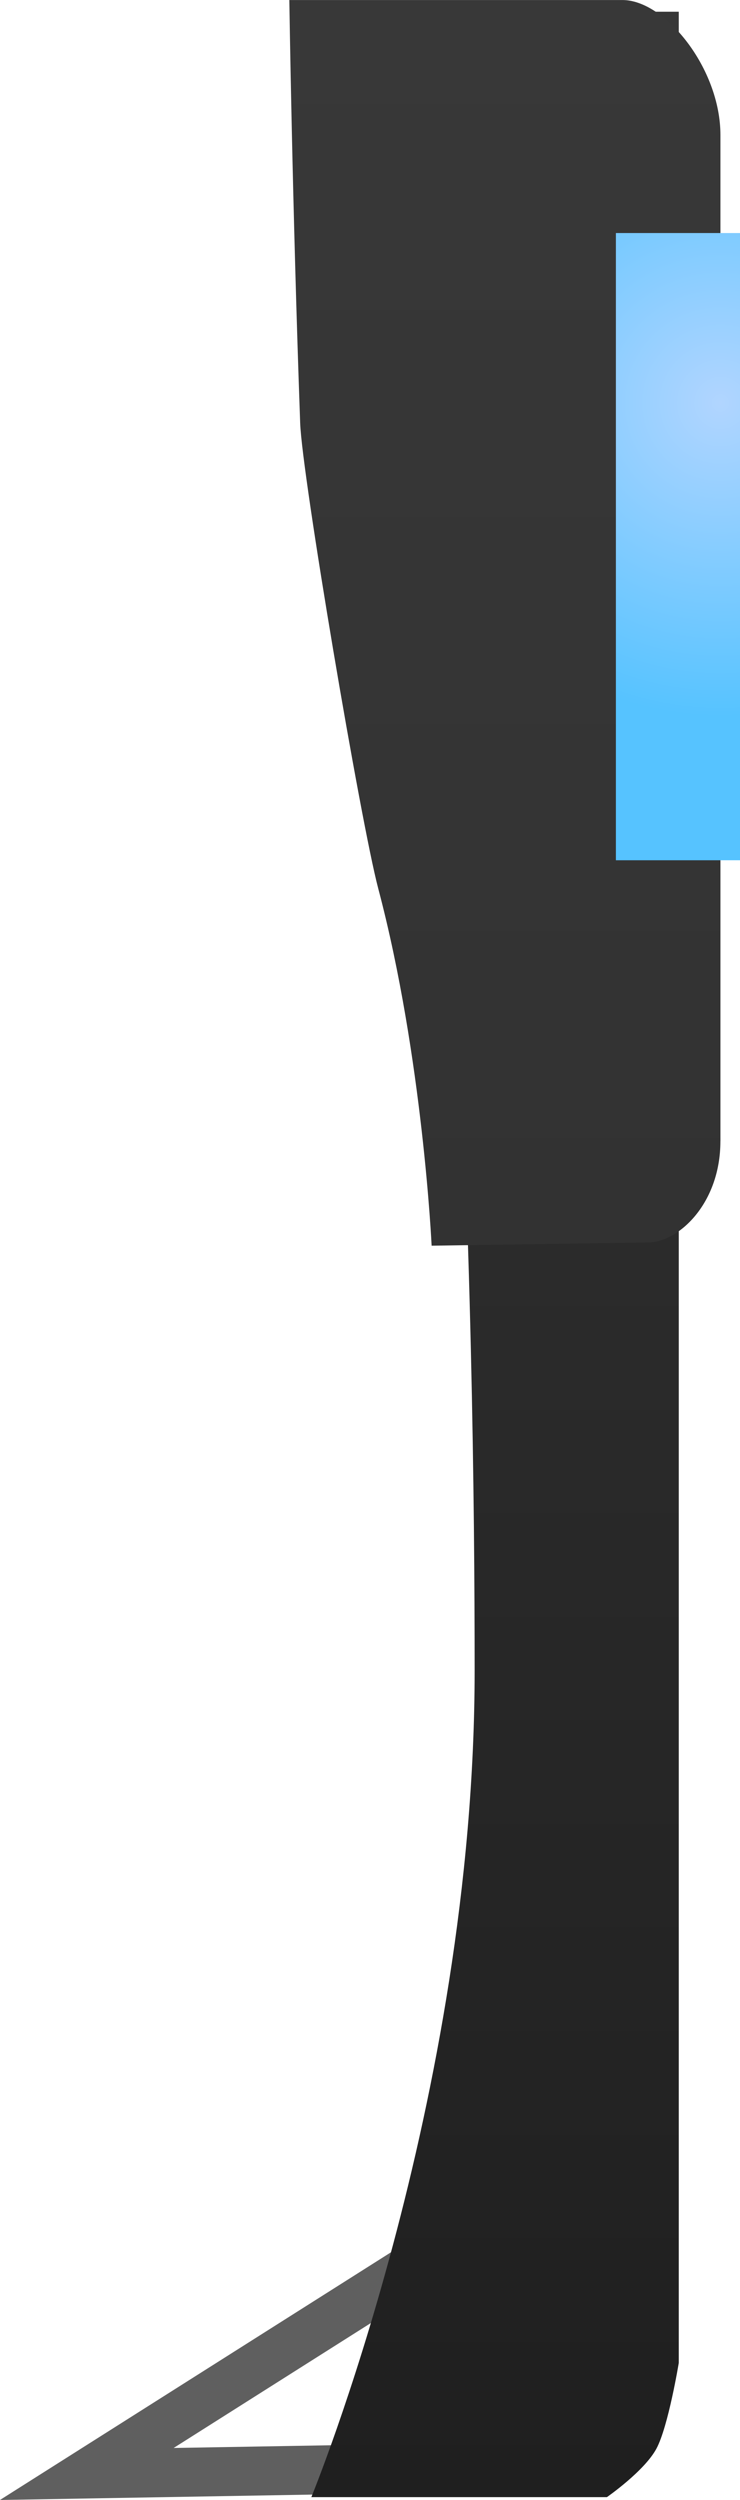 <svg version="1.1" xmlns="http://www.w3.org/2000/svg" xmlns:xlink="http://www.w3.org/1999/xlink" width="22.658" height="76.529" viewBox="0,0,22.658,76.529"><defs><linearGradient x1="242.5" y1="142.137" x2="242.5" y2="218.221" gradientUnits="userSpaceOnUse" id="color-1"><stop offset="0" stop-color="#373737"/><stop offset="1" stop-color="#1f1f1f"/></linearGradient><linearGradient x1="244.8" y1="141.779" x2="244.8" y2="179.779" gradientUnits="userSpaceOnUse" id="color-2"><stop offset="0" stop-color="#383838"/><stop offset="1" stop-color="#323232"/></linearGradient><radialGradient cx="249.4" cy="154.113" r="9.6" gradientUnits="userSpaceOnUse" id="color-3"><stop offset="0" stop-color="#b1d5ff"/><stop offset="1" stop-color="#56c3ff"/></radialGradient></defs><g transform="translate(-227.342,-141.779)"><g data-paper-data="{&quot;isPaintingLayer&quot;:true}" fill-rule="nonzero" stroke-linejoin="miter" stroke-miterlimit="10" stroke-dasharray="" stroke-dashoffset="0" style="mix-blend-mode: normal"><path d="M241.6,217.312l-11.6,0.2l12,-7.6" data-paper-data="{&quot;index&quot;:null}" fill="none" stroke="#5f5f5f" stroke-width="1.5" stroke-linecap="round"/><path d="M236.875,218.221c0,0 5,-12.159 5,-25.308c0,-5.075 -0.09,-13.521 -0.66,-23.025c-0.119,-1.983 -2.9,-3.996 -3.122,-5.985c-1.256,-11.264 -1.218,-21.765 -1.218,-21.765h11.25v71.975c0,0 -0.319,1.943 -0.683,2.622c-0.369,0.69 -1.517,1.486 -1.517,1.486z" data-paper-data="{&quot;index&quot;:null}" fill="url(#color-1)" stroke="none" stroke-width="NaN" stroke-linecap="butt"/><path d="M249.4,176.713c0,1.903 -1.27,3.086 -2.201,3.1c-1.618,0.024 -6.641,0.099 -6.641,0.099c0,0 -0.271,-5.775 -1.633,-10.926c-0.538,-2.034 -2.334,-12.634 -2.392,-14.254c-0.241,-6.7 -0.332,-12.952 -0.332,-12.952c0,0 7.746,0 10.2,0c1.305,0 3,2.091 3,4.133c0,4.654 0,23.366 0,30.8z" data-paper-data="{&quot;index&quot;:null}" fill="url(#color-2)" stroke="none" stroke-width="0" stroke-linecap="butt"/><path d="M246.2,168.113v-19.2h3.8v19.2z" data-paper-data="{&quot;index&quot;:null}" fill="url(#color-3)" stroke="none" stroke-width="0" stroke-linecap="butt"/></g></g></svg>